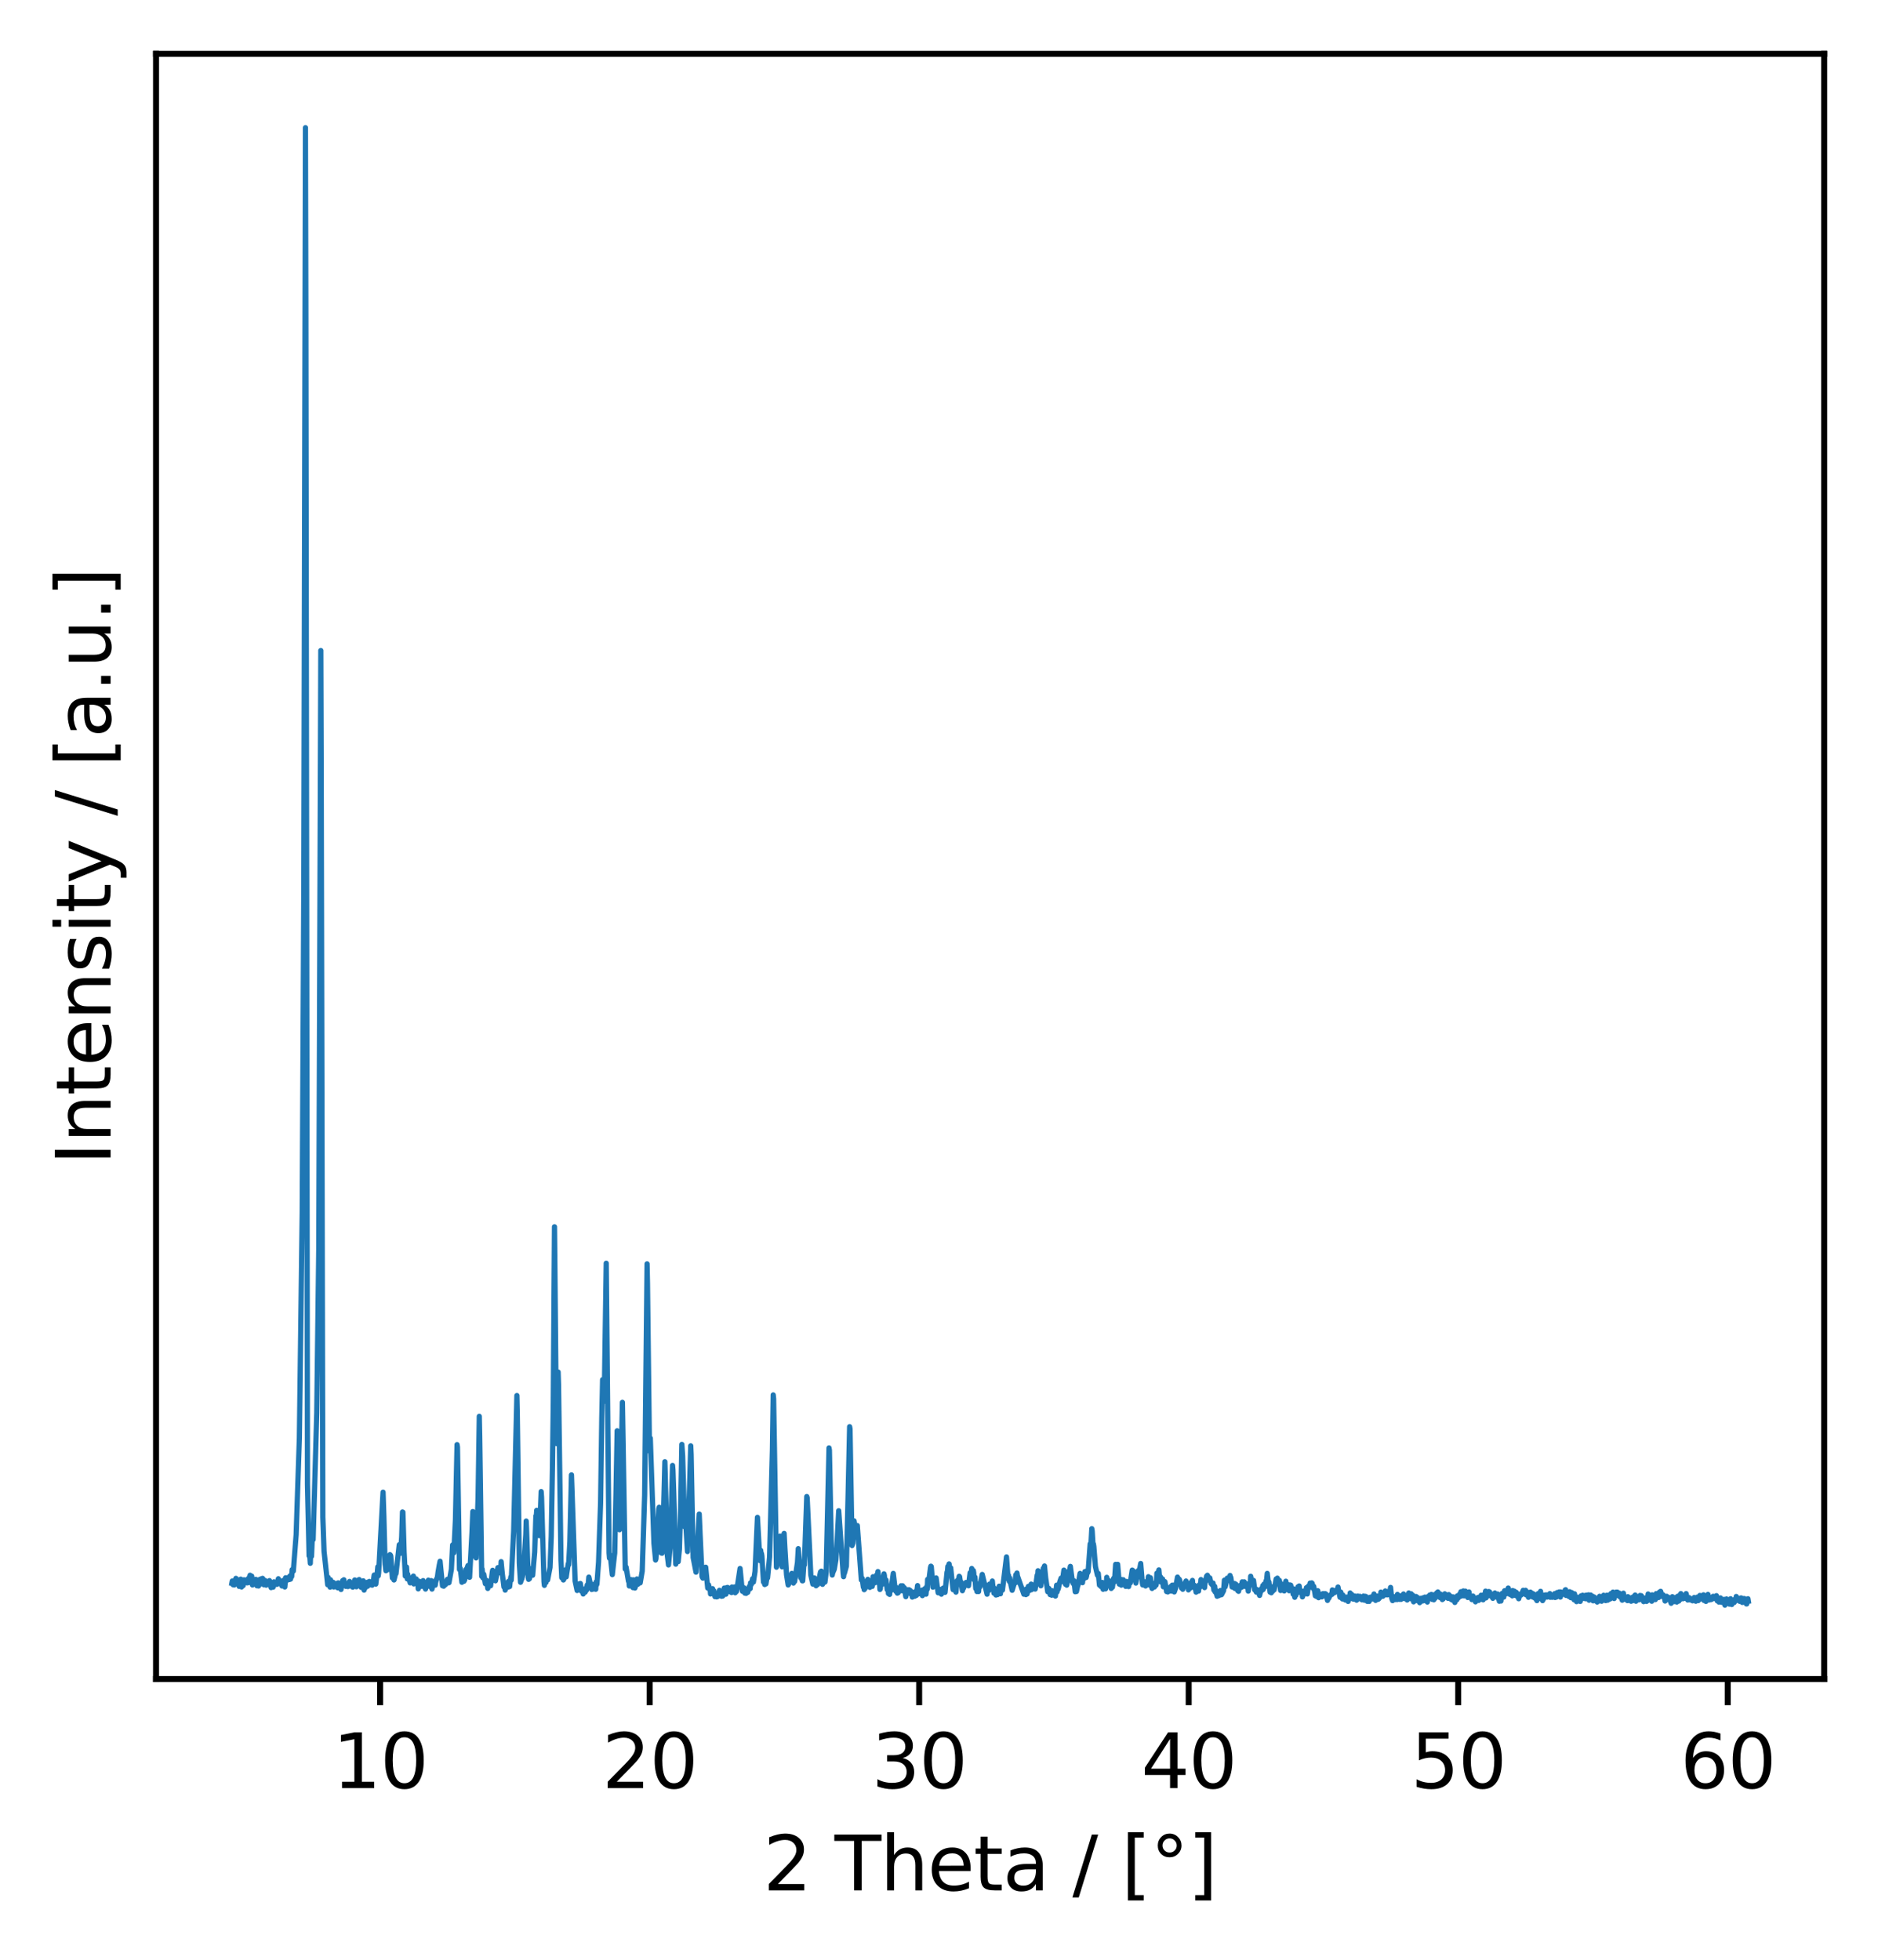 <?xml version="1.0" encoding="utf-8" standalone="no"?>
<!DOCTYPE svg PUBLIC "-//W3C//DTD SVG 1.1//EN"
  "http://www.w3.org/Graphics/SVG/1.1/DTD/svg11.dtd">
<svg xmlns:xlink="http://www.w3.org/1999/xlink" width="251.278pt" height="262.196pt" viewBox="0 0 251.278 262.196" xmlns="http://www.w3.org/2000/svg" version="1.1">
 <defs>
  <style type="text/css">*{stroke-linejoin: round; stroke-linecap: butt}</style>
 </defs>
 <g id="figure_1">
  <g id="patch_1">
   <path d="M 0 262.196 
L 251.278 262.196 
L 251.278 0 
L 0 0 
z
" style="fill: #ffffff"/>
  </g>
  <g id="axes_1">
   <g id="patch_2">
    <path d="M 20.878 224.64 
L 244.078 224.64 
L 244.078 7.2 
L 20.878 7.2 
z
" style="fill: #ffffff"/>
   </g>
   <g id="matplotlib.axis_1">
    <g id="xtick_1">
     <g id="line2d_1">
      <defs>
       <path id="m0a95681042" d="M 0 0 
L 0 3.5 
" style="stroke: #000000; stroke-width: 0.8"/>
      </defs>
      <g>
       <use xlink:href="#m0a95681042" x="50.858" y="224.64" style="stroke: #000000; stroke-width: 0.8"/>
      </g>
     </g>
     <g id="text_1">
      <!-- 10 -->
      <g transform="translate(44.496 239.238)scale(0.1 -0.1)">
       <defs>
        <path id="DejaVuSans-31" d="M 794 531 
L 1825 531 
L 1825 4091 
L 703 3866 
L 703 4441 
L 1819 4666 
L 2450 4666 
L 2450 531 
L 3481 531 
L 3481 0 
L 794 0 
L 794 531 
z
" transform="scale(0.016)"/>
        <path id="DejaVuSans-30" d="M 2034 4250 
Q 1547 4250 1301 3770 
Q 1056 3291 1056 2328 
Q 1056 1369 1301 889 
Q 1547 409 2034 409 
Q 2525 409 2770 889 
Q 3016 1369 3016 2328 
Q 3016 3291 2770 3770 
Q 2525 4250 2034 4250 
z
M 2034 4750 
Q 2819 4750 3233 4129 
Q 3647 3509 3647 2328 
Q 3647 1150 3233 529 
Q 2819 -91 2034 -91 
Q 1250 -91 836 529 
Q 422 1150 422 2328 
Q 422 3509 836 4129 
Q 1250 4750 2034 4750 
z
" transform="scale(0.016)"/>
       </defs>
       <use xlink:href="#DejaVuSans-31"/>
       <use xlink:href="#DejaVuSans-30" x="63.623"/>
      </g>
     </g>
    </g>
    <g id="xtick_2">
     <g id="line2d_2">
      <g>
       <use xlink:href="#m0a95681042" x="86.921" y="224.64" style="stroke: #000000; stroke-width: 0.8"/>
      </g>
     </g>
     <g id="text_2">
      <!-- 20 -->
      <g transform="translate(80.559 239.238)scale(0.1 -0.1)">
       <defs>
        <path id="DejaVuSans-32" d="M 1228 531 
L 3431 531 
L 3431 0 
L 469 0 
L 469 531 
Q 828 903 1448 1529 
Q 2069 2156 2228 2338 
Q 2531 2678 2651 2914 
Q 2772 3150 2772 3378 
Q 2772 3750 2511 3984 
Q 2250 4219 1831 4219 
Q 1534 4219 1204 4116 
Q 875 4013 500 3803 
L 500 4441 
Q 881 4594 1212 4672 
Q 1544 4750 1819 4750 
Q 2544 4750 2975 4387 
Q 3406 4025 3406 3419 
Q 3406 3131 3298 2873 
Q 3191 2616 2906 2266 
Q 2828 2175 2409 1742 
Q 1991 1309 1228 531 
z
" transform="scale(0.016)"/>
       </defs>
       <use xlink:href="#DejaVuSans-32"/>
       <use xlink:href="#DejaVuSans-30" x="63.623"/>
      </g>
     </g>
    </g>
    <g id="xtick_3">
     <g id="line2d_3">
      <g>
       <use xlink:href="#m0a95681042" x="122.985" y="224.64" style="stroke: #000000; stroke-width: 0.8"/>
      </g>
     </g>
     <g id="text_3">
      <!-- 30 -->
      <g transform="translate(116.622 239.238)scale(0.1 -0.1)">
       <defs>
        <path id="DejaVuSans-33" d="M 2597 2516 
Q 3050 2419 3304 2112 
Q 3559 1806 3559 1356 
Q 3559 666 3084 287 
Q 2609 -91 1734 -91 
Q 1441 -91 1130 -33 
Q 819 25 488 141 
L 488 750 
Q 750 597 1062 519 
Q 1375 441 1716 441 
Q 2309 441 2620 675 
Q 2931 909 2931 1356 
Q 2931 1769 2642 2001 
Q 2353 2234 1838 2234 
L 1294 2234 
L 1294 2753 
L 1863 2753 
Q 2328 2753 2575 2939 
Q 2822 3125 2822 3475 
Q 2822 3834 2567 4026 
Q 2313 4219 1838 4219 
Q 1578 4219 1281 4162 
Q 984 4106 628 3988 
L 628 4550 
Q 988 4650 1302 4700 
Q 1616 4750 1894 4750 
Q 2613 4750 3031 4423 
Q 3450 4097 3450 3541 
Q 3450 3153 3228 2886 
Q 3006 2619 2597 2516 
z
" transform="scale(0.016)"/>
       </defs>
       <use xlink:href="#DejaVuSans-33"/>
       <use xlink:href="#DejaVuSans-30" x="63.623"/>
      </g>
     </g>
    </g>
    <g id="xtick_4">
     <g id="line2d_4">
      <g>
       <use xlink:href="#m0a95681042" x="159.048" y="224.64" style="stroke: #000000; stroke-width: 0.8"/>
      </g>
     </g>
     <g id="text_4">
      <!-- 40 -->
      <g transform="translate(152.685 239.238)scale(0.1 -0.1)">
       <defs>
        <path id="DejaVuSans-34" d="M 2419 4116 
L 825 1625 
L 2419 1625 
L 2419 4116 
z
M 2253 4666 
L 3047 4666 
L 3047 1625 
L 3713 1625 
L 3713 1100 
L 3047 1100 
L 3047 0 
L 2419 0 
L 2419 1100 
L 313 1100 
L 313 1709 
L 2253 4666 
z
" transform="scale(0.016)"/>
       </defs>
       <use xlink:href="#DejaVuSans-34"/>
       <use xlink:href="#DejaVuSans-30" x="63.623"/>
      </g>
     </g>
    </g>
    <g id="xtick_5">
     <g id="line2d_5">
      <g>
       <use xlink:href="#m0a95681042" x="195.111" y="224.64" style="stroke: #000000; stroke-width: 0.8"/>
      </g>
     </g>
     <g id="text_5">
      <!-- 50 -->
      <g transform="translate(188.748 239.238)scale(0.1 -0.1)">
       <defs>
        <path id="DejaVuSans-35" d="M 691 4666 
L 3169 4666 
L 3169 4134 
L 1269 4134 
L 1269 2991 
Q 1406 3038 1543 3061 
Q 1681 3084 1819 3084 
Q 2600 3084 3056 2656 
Q 3513 2228 3513 1497 
Q 3513 744 3044 326 
Q 2575 -91 1722 -91 
Q 1428 -91 1123 -41 
Q 819 9 494 109 
L 494 744 
Q 775 591 1075 516 
Q 1375 441 1709 441 
Q 2250 441 2565 725 
Q 2881 1009 2881 1497 
Q 2881 1984 2565 2268 
Q 2250 2553 1709 2553 
Q 1456 2553 1204 2497 
Q 953 2441 691 2322 
L 691 4666 
z
" transform="scale(0.016)"/>
       </defs>
       <use xlink:href="#DejaVuSans-35"/>
       <use xlink:href="#DejaVuSans-30" x="63.623"/>
      </g>
     </g>
    </g>
    <g id="xtick_6">
     <g id="line2d_6">
      <g>
       <use xlink:href="#m0a95681042" x="231.174" y="224.64" style="stroke: #000000; stroke-width: 0.8"/>
      </g>
     </g>
     <g id="text_6">
      <!-- 60 -->
      <g transform="translate(224.811 239.238)scale(0.1 -0.1)">
       <defs>
        <path id="DejaVuSans-36" d="M 2113 2584 
Q 1688 2584 1439 2293 
Q 1191 2003 1191 1497 
Q 1191 994 1439 701 
Q 1688 409 2113 409 
Q 2538 409 2786 701 
Q 3034 994 3034 1497 
Q 3034 2003 2786 2293 
Q 2538 2584 2113 2584 
z
M 3366 4563 
L 3366 3988 
Q 3128 4100 2886 4159 
Q 2644 4219 2406 4219 
Q 1781 4219 1451 3797 
Q 1122 3375 1075 2522 
Q 1259 2794 1537 2939 
Q 1816 3084 2150 3084 
Q 2853 3084 3261 2657 
Q 3669 2231 3669 1497 
Q 3669 778 3244 343 
Q 2819 -91 2113 -91 
Q 1303 -91 875 529 
Q 447 1150 447 2328 
Q 447 3434 972 4092 
Q 1497 4750 2381 4750 
Q 2619 4750 2861 4703 
Q 3103 4656 3366 4563 
z
" transform="scale(0.016)"/>
       </defs>
       <use xlink:href="#DejaVuSans-36"/>
       <use xlink:href="#DejaVuSans-30" x="63.623"/>
      </g>
     </g>
    </g>
    <g id="text_7">
     <!-- 2 Theta / [°] -->
     <g transform="translate(102.12 252.917)scale(0.1 -0.1)">
      <defs>
       <path id="DejaVuSans-20" transform="scale(0.016)"/>
       <path id="DejaVuSans-54" d="M -19 4666 
L 3928 4666 
L 3928 4134 
L 2272 4134 
L 2272 0 
L 1638 0 
L 1638 4134 
L -19 4134 
L -19 4666 
z
" transform="scale(0.016)"/>
       <path id="DejaVuSans-68" d="M 3513 2113 
L 3513 0 
L 2938 0 
L 2938 2094 
Q 2938 2591 2744 2837 
Q 2550 3084 2163 3084 
Q 1697 3084 1428 2787 
Q 1159 2491 1159 1978 
L 1159 0 
L 581 0 
L 581 4863 
L 1159 4863 
L 1159 2956 
Q 1366 3272 1645 3428 
Q 1925 3584 2291 3584 
Q 2894 3584 3203 3211 
Q 3513 2838 3513 2113 
z
" transform="scale(0.016)"/>
       <path id="DejaVuSans-65" d="M 3597 1894 
L 3597 1613 
L 953 1613 
Q 991 1019 1311 708 
Q 1631 397 2203 397 
Q 2534 397 2845 478 
Q 3156 559 3463 722 
L 3463 178 
Q 3153 47 2828 -22 
Q 2503 -91 2169 -91 
Q 1331 -91 842 396 
Q 353 884 353 1716 
Q 353 2575 817 3079 
Q 1281 3584 2069 3584 
Q 2775 3584 3186 3129 
Q 3597 2675 3597 1894 
z
M 3022 2063 
Q 3016 2534 2758 2815 
Q 2500 3097 2075 3097 
Q 1594 3097 1305 2825 
Q 1016 2553 972 2059 
L 3022 2063 
z
" transform="scale(0.016)"/>
       <path id="DejaVuSans-74" d="M 1172 4494 
L 1172 3500 
L 2356 3500 
L 2356 3053 
L 1172 3053 
L 1172 1153 
Q 1172 725 1289 603 
Q 1406 481 1766 481 
L 2356 481 
L 2356 0 
L 1766 0 
Q 1100 0 847 248 
Q 594 497 594 1153 
L 594 3053 
L 172 3053 
L 172 3500 
L 594 3500 
L 594 4494 
L 1172 4494 
z
" transform="scale(0.016)"/>
       <path id="DejaVuSans-61" d="M 2194 1759 
Q 1497 1759 1228 1600 
Q 959 1441 959 1056 
Q 959 750 1161 570 
Q 1363 391 1709 391 
Q 2188 391 2477 730 
Q 2766 1069 2766 1631 
L 2766 1759 
L 2194 1759 
z
M 3341 1997 
L 3341 0 
L 2766 0 
L 2766 531 
Q 2569 213 2275 61 
Q 1981 -91 1556 -91 
Q 1019 -91 701 211 
Q 384 513 384 1019 
Q 384 1609 779 1909 
Q 1175 2209 1959 2209 
L 2766 2209 
L 2766 2266 
Q 2766 2663 2505 2880 
Q 2244 3097 1772 3097 
Q 1472 3097 1187 3025 
Q 903 2953 641 2809 
L 641 3341 
Q 956 3463 1253 3523 
Q 1550 3584 1831 3584 
Q 2591 3584 2966 3190 
Q 3341 2797 3341 1997 
z
" transform="scale(0.016)"/>
       <path id="DejaVuSans-2f" d="M 1625 4666 
L 2156 4666 
L 531 -594 
L 0 -594 
L 1625 4666 
z
" transform="scale(0.016)"/>
       <path id="DejaVuSans-5b" d="M 550 4863 
L 1875 4863 
L 1875 4416 
L 1125 4416 
L 1125 -397 
L 1875 -397 
L 1875 -844 
L 550 -844 
L 550 4863 
z
" transform="scale(0.016)"/>
       <path id="DejaVuSans-b0" d="M 1600 4347 
Q 1350 4347 1178 4173 
Q 1006 4000 1006 3750 
Q 1006 3503 1178 3333 
Q 1350 3163 1600 3163 
Q 1850 3163 2022 3333 
Q 2194 3503 2194 3750 
Q 2194 3997 2020 4172 
Q 1847 4347 1600 4347 
z
M 1600 4750 
Q 1800 4750 1984 4673 
Q 2169 4597 2303 4453 
Q 2447 4313 2519 4134 
Q 2591 3956 2591 3750 
Q 2591 3338 2302 3052 
Q 2013 2766 1594 2766 
Q 1172 2766 890 3047 
Q 609 3328 609 3750 
Q 609 4169 896 4459 
Q 1184 4750 1600 4750 
z
" transform="scale(0.016)"/>
       <path id="DejaVuSans-5d" d="M 1947 4863 
L 1947 -844 
L 622 -844 
L 622 -397 
L 1369 -397 
L 1369 4416 
L 622 4416 
L 622 4863 
L 1947 4863 
z
" transform="scale(0.016)"/>
      </defs>
      <use xlink:href="#DejaVuSans-32"/>
      <use xlink:href="#DejaVuSans-20" x="63.623"/>
      <use xlink:href="#DejaVuSans-54" x="95.41"/>
      <use xlink:href="#DejaVuSans-68" x="156.494"/>
      <use xlink:href="#DejaVuSans-65" x="219.873"/>
      <use xlink:href="#DejaVuSans-74" x="281.396"/>
      <use xlink:href="#DejaVuSans-61" x="320.605"/>
      <use xlink:href="#DejaVuSans-20" x="381.885"/>
      <use xlink:href="#DejaVuSans-2f" x="413.672"/>
      <use xlink:href="#DejaVuSans-20" x="447.363"/>
      <use xlink:href="#DejaVuSans-5b" x="479.15"/>
      <use xlink:href="#DejaVuSans-b0" x="518.164"/>
      <use xlink:href="#DejaVuSans-5d" x="568.164"/>
     </g>
    </g>
   </g>
   <g id="matplotlib.axis_2">
    <g id="text_8">
     <!-- Intensity / [a.u.] -->
     <g transform="translate(14.798 155.857)rotate(-90)scale(0.1 -0.1)">
      <defs>
       <path id="DejaVuSans-49" d="M 628 4666 
L 1259 4666 
L 1259 0 
L 628 0 
L 628 4666 
z
" transform="scale(0.016)"/>
       <path id="DejaVuSans-6e" d="M 3513 2113 
L 3513 0 
L 2938 0 
L 2938 2094 
Q 2938 2591 2744 2837 
Q 2550 3084 2163 3084 
Q 1697 3084 1428 2787 
Q 1159 2491 1159 1978 
L 1159 0 
L 581 0 
L 581 3500 
L 1159 3500 
L 1159 2956 
Q 1366 3272 1645 3428 
Q 1925 3584 2291 3584 
Q 2894 3584 3203 3211 
Q 3513 2838 3513 2113 
z
" transform="scale(0.016)"/>
       <path id="DejaVuSans-73" d="M 2834 3397 
L 2834 2853 
Q 2591 2978 2328 3040 
Q 2066 3103 1784 3103 
Q 1356 3103 1142 2972 
Q 928 2841 928 2578 
Q 928 2378 1081 2264 
Q 1234 2150 1697 2047 
L 1894 2003 
Q 2506 1872 2764 1633 
Q 3022 1394 3022 966 
Q 3022 478 2636 193 
Q 2250 -91 1575 -91 
Q 1294 -91 989 -36 
Q 684 19 347 128 
L 347 722 
Q 666 556 975 473 
Q 1284 391 1588 391 
Q 1994 391 2212 530 
Q 2431 669 2431 922 
Q 2431 1156 2273 1281 
Q 2116 1406 1581 1522 
L 1381 1569 
Q 847 1681 609 1914 
Q 372 2147 372 2553 
Q 372 3047 722 3315 
Q 1072 3584 1716 3584 
Q 2034 3584 2315 3537 
Q 2597 3491 2834 3397 
z
" transform="scale(0.016)"/>
       <path id="DejaVuSans-69" d="M 603 3500 
L 1178 3500 
L 1178 0 
L 603 0 
L 603 3500 
z
M 603 4863 
L 1178 4863 
L 1178 4134 
L 603 4134 
L 603 4863 
z
" transform="scale(0.016)"/>
       <path id="DejaVuSans-79" d="M 2059 -325 
Q 1816 -950 1584 -1140 
Q 1353 -1331 966 -1331 
L 506 -1331 
L 506 -850 
L 844 -850 
Q 1081 -850 1212 -737 
Q 1344 -625 1503 -206 
L 1606 56 
L 191 3500 
L 800 3500 
L 1894 763 
L 2988 3500 
L 3597 3500 
L 2059 -325 
z
" transform="scale(0.016)"/>
       <path id="DejaVuSans-2e" d="M 684 794 
L 1344 794 
L 1344 0 
L 684 0 
L 684 794 
z
" transform="scale(0.016)"/>
       <path id="DejaVuSans-75" d="M 544 1381 
L 544 3500 
L 1119 3500 
L 1119 1403 
Q 1119 906 1312 657 
Q 1506 409 1894 409 
Q 2359 409 2629 706 
Q 2900 1003 2900 1516 
L 2900 3500 
L 3475 3500 
L 3475 0 
L 2900 0 
L 2900 538 
Q 2691 219 2414 64 
Q 2138 -91 1772 -91 
Q 1169 -91 856 284 
Q 544 659 544 1381 
z
M 1991 3584 
L 1991 3584 
z
" transform="scale(0.016)"/>
      </defs>
      <use xlink:href="#DejaVuSans-49"/>
      <use xlink:href="#DejaVuSans-6e" x="29.492"/>
      <use xlink:href="#DejaVuSans-74" x="92.871"/>
      <use xlink:href="#DejaVuSans-65" x="132.08"/>
      <use xlink:href="#DejaVuSans-6e" x="193.604"/>
      <use xlink:href="#DejaVuSans-73" x="256.982"/>
      <use xlink:href="#DejaVuSans-69" x="309.082"/>
      <use xlink:href="#DejaVuSans-74" x="336.865"/>
      <use xlink:href="#DejaVuSans-79" x="376.074"/>
      <use xlink:href="#DejaVuSans-20" x="435.254"/>
      <use xlink:href="#DejaVuSans-2f" x="467.041"/>
      <use xlink:href="#DejaVuSans-20" x="500.732"/>
      <use xlink:href="#DejaVuSans-5b" x="532.52"/>
      <use xlink:href="#DejaVuSans-61" x="571.533"/>
      <use xlink:href="#DejaVuSans-2e" x="632.812"/>
      <use xlink:href="#DejaVuSans-75" x="664.6"/>
      <use xlink:href="#DejaVuSans-2e" x="727.979"/>
      <use xlink:href="#DejaVuSans-5d" x="759.766"/>
     </g>
    </g>
   </g>
   <g id="line2d_7">
    <path d="M 31.024 211.834 
L 31.078 211.53 
L 31.186 212.027 
L 31.24 211.53 
L 31.294 211.613 
L 31.348 212.054 
L 31.402 211.613 
L 31.565 211.172 
L 31.619 211.613 
L 31.673 211.282 
L 31.727 211.337 
L 31.997 212.247 
L 32.214 211.282 
L 32.322 212.33 
L 32.376 211.751 
L 32.43 211.668 
L 32.538 212.137 
L 32.646 211.365 
L 32.701 211.503 
L 32.755 211.778 
L 32.809 211.751 
L 32.971 211.448 
L 33.025 211.392 
L 33.079 211.778 
L 33.133 211.723 
L 33.187 211.227 
L 33.241 211.751 
L 33.458 210.758 
L 33.566 211.172 
L 33.674 210.869 
L 33.782 212.054 
L 33.945 211.365 
L 34.053 211.889 
L 34.215 211.31 
L 34.269 211.337 
L 34.377 212.164 
L 34.432 211.53 
L 34.486 211.558 
L 34.594 212.192 
L 34.648 212.109 
L 34.702 211.916 
L 34.756 211.31 
L 34.81 211.42 
L 34.864 211.585 
L 34.918 211.475 
L 34.972 211.227 
L 35.027 211.889 
L 35.081 211.613 
L 35.135 211.172 
L 35.189 211.365 
L 35.297 212.027 
L 35.459 211.448 
L 35.622 212.082 
L 35.784 211.778 
L 35.892 211.944 
L 36.054 211.475 
L 36.271 212.413 
L 36.379 211.751 
L 36.541 212.357 
L 36.649 211.641 
L 36.704 212.082 
L 36.758 211.723 
L 36.866 211.944 
L 37.028 211.641 
L 37.082 211.971 
L 37.136 211.641 
L 37.244 211.227 
L 37.461 211.861 
L 37.569 211.585 
L 37.731 212.192 
L 37.894 211.448 
L 38.056 211.944 
L 38.11 212.33 
L 38.218 211.089 
L 38.272 211.144 
L 38.38 211.448 
L 38.435 211.392 
L 38.543 211.062 
L 38.597 211.255 
L 38.705 211.337 
L 38.813 210.841 
L 38.867 211.282 
L 38.921 211.062 
L 39.03 210.924 
L 39.084 210.014 
L 39.192 210.041 
L 39.246 210.207 
L 39.625 205.326 
L 40.057 192.394 
L 40.436 162.202 
L 40.652 118.085 
L 40.869 17.084 
L 40.923 40.99 
L 41.139 198.598 
L 41.356 208.166 
L 41.41 207.698 
L 41.518 209.159 
L 41.572 207.67 
L 41.626 207.863 
L 41.68 208.221 
L 41.788 205.657 
L 41.843 205.878 
L 41.897 205.988 
L 42.383 189.031 
L 42.654 166.917 
L 42.924 87.037 
L 42.979 104.215 
L 43.195 202.983 
L 43.357 207.56 
L 43.844 212.027 
L 43.898 211.034 
L 43.952 211.42 
L 44.169 212.357 
L 44.223 211.365 
L 44.277 211.585 
L 44.331 211.558 
L 44.439 212.027 
L 44.493 211.889 
L 44.547 212.137 
L 44.601 211.723 
L 44.655 212.33 
L 44.71 211.834 
L 44.926 212.302 
L 45.034 211.861 
L 45.088 211.971 
L 45.196 212.44 
L 45.25 211.778 
L 45.305 211.971 
L 45.359 212.357 
L 45.413 212.109 
L 45.467 212.054 
L 45.521 212.164 
L 45.575 211.971 
L 45.629 212.661 
L 45.683 212.275 
L 45.846 211.475 
L 45.9 211.641 
L 45.954 211.806 
L 46.008 211.365 
L 46.062 212.082 
L 46.116 212.054 
L 46.17 211.806 
L 46.278 212.247 
L 46.332 211.971 
L 46.386 212.054 
L 46.549 212.275 
L 46.603 211.806 
L 46.657 212.22 
L 46.765 211.585 
L 46.819 211.751 
L 46.873 212.192 
L 46.927 212.164 
L 47.036 211.971 
L 47.198 212.357 
L 47.468 211.392 
L 47.685 212.302 
L 47.901 211.42 
L 48.009 211.944 
L 48.063 211.337 
L 48.117 211.944 
L 48.28 212.302 
L 48.334 212.385 
L 48.388 211.778 
L 48.442 212.082 
L 48.496 212.413 
L 48.55 212.357 
L 48.604 211.503 
L 48.658 211.916 
L 48.713 212.744 
L 48.767 212.385 
L 48.821 212.137 
L 48.875 212.44 
L 49.037 211.944 
L 49.145 211.696 
L 49.199 212.22 
L 49.253 211.916 
L 49.308 211.916 
L 49.416 211.585 
L 49.47 212.027 
L 49.524 211.806 
L 49.632 212.027 
L 49.74 211.641 
L 49.794 212.082 
L 49.849 211.834 
L 49.903 211.944 
L 50.065 210.731 
L 50.227 211.834 
L 50.281 211.944 
L 50.498 210.207 
L 50.552 209.628 
L 50.606 210.841 
L 50.66 210.455 
L 51.201 200.529 
L 51.255 199.646 
L 51.363 202.927 
L 51.525 209.269 
L 51.634 210.152 
L 51.688 210.124 
L 51.85 209.766 
L 51.958 209.986 
L 52.012 209.738 
L 52.175 208.001 
L 52.229 208.056 
L 52.283 208.166 
L 52.499 211.117 
L 52.607 210.786 
L 52.716 211.392 
L 52.932 210.51 
L 52.986 210.538 
L 53.419 206.677 
L 53.473 206.87 
L 53.527 207.835 
L 53.581 207.78 
L 53.743 205.657 
L 53.852 202.293 
L 53.906 202.321 
L 54.068 207.615 
L 54.23 210.869 
L 54.392 209.655 
L 54.501 211.255 
L 54.555 210.62 
L 54.609 211.255 
L 54.663 210.951 
L 54.717 211.089 
L 54.879 211.778 
L 54.933 211.696 
L 54.988 211.723 
L 55.096 211.613 
L 55.258 211.806 
L 55.312 210.869 
L 55.366 211.916 
L 55.42 211.337 
L 55.528 211.227 
L 55.637 211.558 
L 55.691 211.255 
L 55.853 211.861 
L 55.907 211.889 
L 55.961 212.578 
L 56.015 212.164 
L 56.069 211.558 
L 56.124 212.109 
L 56.178 211.999 
L 56.232 212.054 
L 56.34 212.247 
L 56.61 211.475 
L 56.719 212.302 
L 56.773 212.027 
L 56.827 211.751 
L 56.935 212.606 
L 57.314 211.42 
L 57.368 212.109 
L 57.422 211.916 
L 57.584 212.302 
L 57.692 211.475 
L 57.8 212.606 
L 57.963 211.641 
L 58.071 211.944 
L 58.179 211.53 
L 58.233 212.082 
L 58.287 211.723 
L 58.45 211.172 
L 58.504 211.172 
L 58.612 210.345 
L 58.774 209.407 
L 58.882 208.883 
L 59.207 212.164 
L 59.261 211.889 
L 59.315 211.999 
L 59.369 212.22 
L 59.531 211.668 
L 59.586 212.027 
L 59.64 211.916 
L 59.856 211.31 
L 60.018 211.778 
L 60.072 211.751 
L 60.397 209.959 
L 60.559 206.705 
L 60.722 207.753 
L 60.938 203.313 
L 61.154 193.277 
L 61.208 193.608 
L 61.479 209.986 
L 61.533 209.766 
L 61.587 209.848 
L 61.803 211.696 
L 61.912 210.676 
L 61.966 211.062 
L 62.074 211.558 
L 62.182 211.365 
L 62.344 209.986 
L 62.398 210.096 
L 62.615 209.462 
L 62.831 211.034 
L 63.156 204.968 
L 63.264 202.238 
L 63.318 202.459 
L 63.589 208.249 
L 63.643 208.221 
L 63.697 208.442 
L 63.967 200.418 
L 64.13 189.499 
L 64.184 192.064 
L 64.454 210.896 
L 64.508 209.931 
L 64.616 211.117 
L 64.67 210.593 
L 64.725 210.62 
L 64.941 211.889 
L 64.995 211.392 
L 65.049 211.806 
L 65.103 211.448 
L 65.266 212.523 
L 65.32 211.723 
L 65.374 212.109 
L 65.482 211.696 
L 65.536 211.834 
L 65.644 212.164 
L 65.861 210.4 
L 65.915 210.096 
L 66.077 211.392 
L 66.131 210.703 
L 66.185 210.869 
L 66.239 210.924 
L 66.293 211.503 
L 66.347 211.255 
L 66.564 210.124 
L 66.618 209.738 
L 66.672 209.821 
L 66.78 210.427 
L 66.834 209.931 
L 66.888 210.069 
L 66.942 210.289 
L 66.997 210.096 
L 67.051 208.938 
L 67.105 209.517 
L 67.213 210.593 
L 67.429 212.33 
L 67.483 212.247 
L 67.537 212.33 
L 67.592 212.744 
L 67.646 212.413 
L 67.7 212.468 
L 67.916 211.999 
L 67.97 212.357 
L 68.024 211.585 
L 68.078 212.275 
L 68.133 211.889 
L 68.187 212.275 
L 68.295 211.337 
L 68.349 210.979 
L 68.403 211.42 
L 68.728 204.913 
L 69.16 186.714 
L 69.214 189.251 
L 69.485 209.131 
L 69.647 211.696 
L 69.701 211.558 
L 69.755 210.593 
L 69.809 211.282 
L 69.972 210.593 
L 70.026 210.427 
L 70.35 205.326 
L 70.404 203.506 
L 70.459 204.775 
L 70.675 211.062 
L 70.729 211.31 
L 70.783 211.117 
L 70.837 211.227 
L 71.108 209.986 
L 71.162 209.848 
L 71.27 210.758 
L 71.54 207.67 
L 71.703 202.817 
L 71.757 202.927 
L 71.811 202.073 
L 71.865 203.258 
L 71.919 202.872 
L 71.973 202.79 
L 72.136 205.464 
L 72.19 205.299 
L 72.406 199.563 
L 72.46 200.308 
L 72.785 211.613 
L 72.839 212.109 
L 73.001 211.062 
L 73.055 211.723 
L 73.109 211.172 
L 73.217 211.42 
L 73.272 211.392 
L 73.596 209.71 
L 73.758 205.574 
L 73.921 196.144 
L 74.029 187.679 
L 74.191 164.132 
L 74.245 169.564 
L 74.462 193.139 
L 74.516 192.753 
L 74.678 183.571 
L 74.732 185.281 
L 75.057 208.745 
L 75.165 211.089 
L 75.219 210.51 
L 75.273 210.124 
L 75.381 211.392 
L 75.435 211.31 
L 75.652 210.041 
L 75.76 210.979 
L 76.03 209.214 
L 76.084 209.352 
L 76.247 206.291 
L 76.463 197.33 
L 76.95 211.53 
L 77.22 212.799 
L 77.275 212.082 
L 77.329 212.137 
L 77.437 212.357 
L 77.545 211.889 
L 77.599 212.22 
L 77.653 211.861 
L 77.815 212.909 
L 77.87 212.799 
L 77.924 212.909 
L 77.978 212.964 
L 78.032 213.267 
L 78.086 212.799 
L 78.14 212.881 
L 78.302 213.019 
L 78.411 212.468 
L 78.465 212.771 
L 78.573 212.054 
L 78.627 212.302 
L 78.681 212.247 
L 78.789 211.006 
L 78.843 211.255 
L 79.168 212.661 
L 79.222 212.164 
L 79.276 212.413 
L 79.33 212.44 
L 79.384 212.606 
L 79.492 211.971 
L 79.546 212.468 
L 79.601 212.385 
L 79.655 212.357 
L 79.709 212.633 
L 79.763 211.641 
L 79.817 212.054 
L 79.871 211.944 
L 80.087 208.994 
L 80.358 201.108 
L 80.52 189.665 
L 80.628 184.591 
L 80.845 187.486 
L 81.115 169.012 
L 81.494 207.78 
L 81.548 208.47 
L 81.602 208.304 
L 81.656 208.056 
L 81.818 209.628 
L 81.927 210.676 
L 82.197 208.221 
L 82.251 207.78 
L 82.414 200.032 
L 82.576 191.429 
L 82.63 191.678 
L 82.9 204.665 
L 82.954 203.534 
L 83.279 187.624 
L 83.658 209.931 
L 83.712 209.876 
L 83.766 209.655 
L 84.09 211.558 
L 84.145 211.503 
L 84.199 212.192 
L 84.307 212.164 
L 84.415 211.337 
L 84.523 211.475 
L 84.685 212.413 
L 84.74 211.365 
L 84.794 211.53 
L 84.956 212.468 
L 85.01 212.302 
L 85.226 211.255 
L 85.335 211.971 
L 85.389 211.916 
L 85.551 211.503 
L 85.605 211.53 
L 85.659 211.778 
L 85.93 210.207 
L 86.254 200.06 
L 86.579 169.095 
L 86.633 171.659 
L 86.903 194.159 
L 86.957 193.497 
L 87.012 192.422 
L 87.498 206.484 
L 87.715 208.718 
L 87.769 208.552 
L 87.931 205.712 
L 88.148 201.88 
L 88.202 201.659 
L 88.472 207.78 
L 88.526 207.67 
L 88.58 207.808 
L 88.688 206.016 
L 88.959 195.565 
L 89.013 197.44 
L 89.284 208.056 
L 89.446 209.38 
L 89.662 207.091 
L 89.77 203.727 
L 89.987 196.062 
L 90.041 196.696 
L 90.149 199.839 
L 90.42 209.269 
L 90.582 208.139 
L 90.744 208.938 
L 90.906 207.284 
L 91.069 201.797 
L 91.231 193.249 
L 91.339 194.793 
L 91.61 204.279 
L 91.664 203.176 
L 91.718 203.313 
L 91.988 207.587 
L 92.205 200.749 
L 92.421 193.442 
L 92.475 194.628 
L 92.746 208.387 
L 93.124 210.345 
L 93.557 202.569 
L 93.665 205.078 
L 93.936 210.951 
L 94.044 211.144 
L 94.26 209.738 
L 94.314 210.069 
L 94.368 209.959 
L 94.423 209.683 
L 94.693 212.468 
L 94.747 212.468 
L 94.801 212.027 
L 94.963 212.688 
L 95.018 212.633 
L 95.072 213.267 
L 95.126 213.102 
L 95.18 213.185 
L 95.342 212.551 
L 95.396 213.24 
L 95.45 212.854 
L 95.504 212.826 
L 95.667 213.626 
L 95.721 213.516 
L 95.829 213.433 
L 95.883 213.653 
L 95.937 213.488 
L 95.991 213.626 
L 96.099 213.13 
L 96.154 213.295 
L 96.262 212.771 
L 96.316 213.35 
L 96.37 213.185 
L 96.478 213.185 
L 96.532 213.571 
L 96.586 212.937 
L 96.64 213.267 
L 96.695 213.543 
L 96.911 212.468 
L 97.073 213.295 
L 97.127 213.295 
L 97.235 212.413 
L 97.29 212.551 
L 97.344 212.385 
L 97.722 212.992 
L 97.776 212.716 
L 97.83 212.854 
L 97.885 213.074 
L 97.939 212.33 
L 97.993 212.688 
L 98.101 212.606 
L 98.155 212.661 
L 98.209 212.771 
L 98.263 212.33 
L 98.317 212.578 
L 98.371 213.102 
L 98.426 212.826 
L 98.48 212.551 
L 98.534 212.937 
L 98.588 212.688 
L 99.021 209.848 
L 99.237 212.054 
L 99.345 212.909 
L 99.507 212.854 
L 99.562 212.44 
L 99.67 213.157 
L 99.724 212.992 
L 99.778 212.937 
L 99.832 213.185 
L 99.886 212.633 
L 99.94 212.661 
L 100.048 213.047 
L 100.265 212.247 
L 100.319 212.302 
L 100.373 212.551 
L 100.427 211.778 
L 100.481 212.027 
L 100.535 211.971 
L 100.698 211.227 
L 100.806 211.668 
L 101.022 210.262 
L 101.347 203.01 
L 101.671 208.801 
L 101.725 208.608 
L 101.779 207.422 
L 101.833 207.808 
L 101.888 207.863 
L 101.942 208.194 
L 102.158 211.668 
L 102.212 211.53 
L 102.32 211.999 
L 102.374 211.558 
L 102.429 211.668 
L 102.483 211.916 
L 102.645 210.951 
L 102.699 211.117 
L 102.915 208.883 
L 102.969 208.332 
L 103.348 194.021 
L 103.456 186.632 
L 103.51 187.128 
L 103.889 209.683 
L 103.997 209.076 
L 104.376 205.519 
L 104.592 209.159 
L 104.646 209.628 
L 104.863 205.409 
L 104.917 205.161 
L 105.025 207.201 
L 105.241 210.703 
L 105.458 212.054 
L 105.512 211.971 
L 105.62 211.034 
L 105.674 211.392 
L 105.728 211.503 
L 105.782 210.758 
L 105.837 210.979 
L 105.891 211.227 
L 105.945 210.51 
L 105.999 210.951 
L 106.107 211.089 
L 106.161 211.806 
L 106.215 211.006 
L 106.269 211.337 
L 106.323 211.585 
L 106.702 209.049 
L 106.81 207.201 
L 106.864 207.808 
L 107.135 211.089 
L 107.189 210.924 
L 107.351 211.503 
L 107.405 211.503 
L 107.568 209.104 
L 107.622 209.38 
L 107.946 200.225 
L 108 200.391 
L 108.487 210.731 
L 108.758 211.944 
L 108.866 211.558 
L 108.92 211.861 
L 108.974 211.117 
L 109.028 211.806 
L 109.082 211.337 
L 109.136 211.834 
L 109.19 212.164 
L 109.244 211.944 
L 109.299 211.944 
L 109.353 211.778 
L 109.407 211.999 
L 109.461 211.889 
L 109.785 210.317 
L 109.84 210.565 
L 109.894 210.207 
L 109.948 210.4 
L 110.056 211.971 
L 110.11 211.42 
L 110.164 211.806 
L 110.218 211.668 
L 110.272 211.144 
L 110.326 211.503 
L 110.38 211.668 
L 110.543 210.345 
L 110.921 193.718 
L 110.975 194.021 
L 111.3 210.234 
L 111.354 210.731 
L 111.408 210.455 
L 111.625 209.959 
L 111.841 208.69 
L 112.003 206.236 
L 112.22 202.128 
L 112.815 210.51 
L 112.869 210.951 
L 112.923 210.538 
L 112.977 210.51 
L 113.247 209.545 
L 113.464 200.556 
L 113.68 190.878 
L 113.734 191.181 
L 114.005 206.788 
L 114.113 206.457 
L 114.275 203.479 
L 114.329 203.837 
L 114.438 205.574 
L 114.546 204.83 
L 114.6 204.995 
L 114.708 204.113 
L 115.249 211.392 
L 115.303 211.392 
L 115.357 211.172 
L 115.519 212.357 
L 115.574 212.027 
L 115.628 212.688 
L 115.682 212.302 
L 115.736 212.551 
L 115.952 211.53 
L 116.006 211.558 
L 116.06 211.834 
L 116.114 211.31 
L 116.169 211.778 
L 116.385 212.385 
L 116.439 212.302 
L 116.547 212.109 
L 116.601 212.164 
L 116.71 212.247 
L 116.818 210.951 
L 117.034 211.778 
L 117.196 211.006 
L 117.25 211.062 
L 117.305 210.703 
L 117.359 210.758 
L 117.413 210.786 
L 117.467 210.262 
L 117.521 210.758 
L 117.629 211.889 
L 117.683 211.834 
L 117.737 212.661 
L 117.791 212.551 
L 117.846 211.834 
L 117.954 211.861 
L 118.008 211.999 
L 118.278 210.565 
L 118.332 210.786 
L 118.386 211.806 
L 118.441 211.641 
L 118.549 211.392 
L 118.711 212.688 
L 118.765 212.247 
L 118.819 212.302 
L 118.873 213.212 
L 118.927 212.771 
L 118.982 212.688 
L 119.036 213.323 
L 119.09 212.633 
L 119.144 212.688 
L 119.198 212.826 
L 119.522 210.51 
L 119.793 212.799 
L 119.847 212.523 
L 119.901 212.937 
L 119.955 212.413 
L 120.009 212.826 
L 120.063 213.157 
L 120.117 212.826 
L 120.172 213.102 
L 120.226 212.937 
L 120.28 212.551 
L 120.334 212.771 
L 120.55 212.164 
L 120.658 212.826 
L 120.767 212.164 
L 120.821 212.385 
L 120.875 212.771 
L 120.929 212.661 
L 120.983 212.413 
L 121.199 213.626 
L 121.416 212.688 
L 121.524 213.102 
L 121.578 213.019 
L 121.632 212.688 
L 121.686 212.992 
L 121.74 212.964 
L 121.794 212.799 
L 121.849 212.964 
L 121.903 213.295 
L 121.957 212.964 
L 122.011 213.102 
L 122.065 213.681 
L 122.119 213.378 
L 122.173 213.074 
L 122.227 213.405 
L 122.281 213.13 
L 122.335 213.185 
L 122.389 213.571 
L 122.498 212.937 
L 122.606 213.46 
L 122.768 212.137 
L 122.822 212.799 
L 122.876 212.799 
L 122.93 213.24 
L 122.985 212.964 
L 123.093 213.019 
L 123.147 213.019 
L 123.201 212.826 
L 123.255 213.102 
L 123.309 212.909 
L 123.363 212.744 
L 123.417 213.488 
L 123.471 213.24 
L 123.742 212.551 
L 123.904 213.295 
L 124.012 212.247 
L 124.066 212.633 
L 124.12 211.31 
L 124.175 211.778 
L 124.283 211.448 
L 124.499 209.738 
L 124.553 209.545 
L 124.607 209.6 
L 124.824 212.357 
L 124.878 211.916 
L 125.04 212.192 
L 125.202 211.53 
L 125.256 211.117 
L 125.419 212.385 
L 125.527 213.102 
L 125.581 212.937 
L 125.635 212.606 
L 125.689 212.881 
L 125.96 213.295 
L 126.122 213.019 
L 126.176 212.495 
L 126.23 212.854 
L 126.284 212.881 
L 126.338 212.413 
L 126.392 212.688 
L 126.447 213.047 
L 126.717 210.317 
L 126.771 210.234 
L 126.825 209.573 
L 126.879 209.903 
L 126.933 210.014 
L 126.988 209.242 
L 127.042 209.628 
L 127.15 210.289 
L 127.204 209.766 
L 127.42 211.834 
L 127.528 212.688 
L 127.583 212.164 
L 127.637 212.082 
L 127.691 212.578 
L 127.745 212.44 
L 127.799 212.275 
L 127.907 213.019 
L 128.069 211.475 
L 128.124 211.641 
L 128.178 211.751 
L 128.34 210.896 
L 128.394 210.951 
L 128.556 212.027 
L 128.61 211.696 
L 128.773 212.826 
L 128.827 212.385 
L 128.881 212.551 
L 129.259 211.723 
L 129.314 211.806 
L 129.422 211.916 
L 129.53 211.723 
L 129.584 212.164 
L 129.638 211.723 
L 129.8 210.427 
L 129.855 211.144 
L 129.909 210.924 
L 130.017 209.848 
L 130.071 210.014 
L 130.125 210.896 
L 130.179 210.538 
L 130.233 210.124 
L 130.287 210.427 
L 130.341 211.365 
L 130.395 211.255 
L 130.45 211.006 
L 130.558 212.551 
L 130.612 211.834 
L 130.666 212.413 
L 130.72 212.937 
L 130.774 212.688 
L 130.828 212.688 
L 130.882 212.192 
L 130.936 212.937 
L 130.991 212.302 
L 131.045 211.999 
L 131.099 212.33 
L 131.153 212.054 
L 131.423 210.648 
L 132.072 213.295 
L 132.181 212.468 
L 132.235 212.688 
L 132.289 212.799 
L 132.397 211.944 
L 132.451 212.137 
L 132.505 212.413 
L 132.559 212.164 
L 132.613 211.916 
L 132.667 212.027 
L 132.722 212.082 
L 132.776 211.53 
L 132.83 212.082 
L 132.992 213.157 
L 133.046 212.495 
L 133.1 212.633 
L 133.154 212.633 
L 133.262 213.405 
L 133.371 212.854 
L 133.479 213.35 
L 133.533 213.267 
L 133.695 212.22 
L 133.749 212.33 
L 133.858 213.24 
L 133.912 212.385 
L 133.966 212.716 
L 134.02 212.661 
L 134.074 212.302 
L 134.128 212.744 
L 134.669 208.304 
L 134.885 211.255 
L 134.939 210.758 
L 135.048 211.585 
L 135.102 211.117 
L 135.264 212.054 
L 135.426 212.771 
L 135.751 211.723 
L 135.805 211.806 
L 135.913 210.703 
L 135.967 211.199 
L 136.021 211.696 
L 136.075 210.455 
L 136.13 210.841 
L 136.995 213.295 
L 137.103 212.688 
L 137.266 213.35 
L 137.32 212.606 
L 137.374 213.13 
L 137.428 213.267 
L 137.59 212.247 
L 137.698 212.385 
L 137.752 212.799 
L 137.915 212.082 
L 137.969 211.944 
L 138.023 212.688 
L 138.077 212.44 
L 138.131 212.247 
L 138.185 212.551 
L 138.347 212.054 
L 138.401 212.027 
L 138.51 212.606 
L 138.78 210.731 
L 138.834 211.172 
L 138.888 210.152 
L 138.942 210.813 
L 138.997 210.786 
L 139.051 210.951 
L 139.105 210.62 
L 139.267 212.164 
L 139.483 210.234 
L 139.537 210.4 
L 139.592 209.821 
L 139.646 209.986 
L 139.7 210.62 
L 139.754 209.517 
L 139.916 211.144 
L 140.187 212.964 
L 140.295 212.826 
L 140.349 212.523 
L 140.511 213.35 
L 140.565 213.267 
L 140.619 212.909 
L 140.673 213.019 
L 140.728 213.433 
L 140.782 212.826 
L 140.836 212.992 
L 140.944 212.909 
L 141.052 213.13 
L 141.106 213.047 
L 141.214 213.543 
L 141.377 212.082 
L 141.431 212.992 
L 141.485 212.44 
L 141.539 212.688 
L 141.593 212.578 
L 141.809 211.613 
L 141.972 211.144 
L 142.026 211.365 
L 142.08 211.613 
L 142.134 211.475 
L 142.188 211.227 
L 142.35 210.069 
L 142.404 210.289 
L 142.567 211.971 
L 142.621 211.889 
L 142.729 212.082 
L 142.891 211.365 
L 143 210.207 
L 143.054 210.4 
L 143.216 209.573 
L 143.324 210.4 
L 143.486 211.558 
L 143.595 211.861 
L 143.703 211.503 
L 143.865 212.964 
L 143.919 212.413 
L 143.973 212.578 
L 144.027 212.937 
L 144.19 212.192 
L 144.244 212.082 
L 144.46 210.786 
L 144.514 210.51 
L 144.622 211.558 
L 144.731 210.813 
L 144.839 211.751 
L 144.947 210.786 
L 145.001 210.951 
L 145.055 211.199 
L 145.163 210.262 
L 145.326 211.062 
L 145.38 210.869 
L 145.488 210.124 
L 145.542 210.4 
L 145.596 210.262 
L 145.867 206.567 
L 145.921 206.622 
L 145.975 206.54 
L 146.083 204.527 
L 146.137 204.858 
L 146.245 206.677 
L 146.299 206.567 
L 146.353 206.898 
L 146.57 209.6 
L 146.84 210.758 
L 146.894 210.538 
L 146.948 210.51 
L 147.111 212.082 
L 147.165 211.999 
L 147.219 211.723 
L 147.327 212.275 
L 147.489 211.723 
L 147.598 212.633 
L 147.76 211.916 
L 147.814 211.944 
L 147.922 212.578 
L 147.976 212.385 
L 148.03 212.137 
L 148.084 211.034 
L 148.139 211.448 
L 148.193 211.337 
L 148.247 211.475 
L 148.301 212.054 
L 148.355 211.475 
L 148.409 211.503 
L 148.571 212.027 
L 148.625 211.751 
L 148.679 212.523 
L 148.734 212.413 
L 148.842 212.357 
L 149.004 211.172 
L 149.058 211.227 
L 149.112 211.641 
L 149.275 209.297 
L 149.383 209.6 
L 149.545 209.297 
L 149.761 211.944 
L 149.87 211.696 
L 149.924 211.751 
L 150.032 212.082 
L 150.086 211.337 
L 150.14 211.613 
L 150.248 211.916 
L 150.302 211.365 
L 150.356 211.723 
L 150.573 212.109 
L 150.627 212.247 
L 150.735 211.585 
L 150.789 212.054 
L 150.843 211.999 
L 150.897 211.696 
L 151.006 212.275 
L 151.114 211.613 
L 151.168 211.668 
L 151.222 211.806 
L 151.492 210.069 
L 151.601 210.152 
L 151.655 210.207 
L 151.979 211.806 
L 152.033 211.53 
L 152.196 210.62 
L 152.25 211.006 
L 152.304 210.124 
L 152.358 210.345 
L 152.412 210.372 
L 152.628 209.187 
L 152.845 211.806 
L 152.899 212.054 
L 152.953 211.668 
L 153.007 211.971 
L 153.061 211.999 
L 153.169 212.027 
L 153.223 211.641 
L 153.278 212.192 
L 153.332 211.916 
L 153.386 211.613 
L 153.44 211.696 
L 153.548 211.889 
L 153.656 210.951 
L 153.818 212.082 
L 153.927 211.089 
L 153.981 211.558 
L 154.143 212.523 
L 154.197 211.999 
L 154.468 212.33 
L 154.576 211.778 
L 154.63 211.999 
L 154.684 212.082 
L 154.738 211.723 
L 154.792 210.483 
L 154.846 211.034 
L 155.063 210.041 
L 155.171 211.255 
L 155.225 211.172 
L 155.279 210.979 
L 155.333 211.668 
L 155.387 211.585 
L 155.495 211.503 
L 155.549 211.255 
L 155.658 212.302 
L 155.766 212.082 
L 155.82 211.585 
L 155.874 211.641 
L 156.09 212.937 
L 156.145 212.909 
L 156.199 212.606 
L 156.253 212.992 
L 156.307 212.688 
L 156.361 212.799 
L 156.415 212.716 
L 156.631 212.275 
L 156.685 212.881 
L 156.848 212.082 
L 156.956 212.771 
L 157.01 212.082 
L 157.118 212.992 
L 157.281 212.523 
L 157.551 211.006 
L 157.659 211.889 
L 157.767 211.282 
L 157.821 211.365 
L 158.092 212.468 
L 158.146 212.137 
L 158.2 212.247 
L 158.254 212.633 
L 158.308 211.971 
L 158.362 212.385 
L 158.687 211.53 
L 158.849 211.944 
L 158.903 211.861 
L 158.957 211.999 
L 159.012 212.716 
L 159.066 212.523 
L 159.12 211.999 
L 159.174 212.247 
L 159.228 212.495 
L 159.39 211.696 
L 159.444 211.641 
L 159.498 211.944 
L 159.553 211.448 
L 159.607 212.357 
L 159.661 212.33 
L 159.715 212.22 
L 159.769 212.385 
L 159.823 212.109 
L 159.985 212.744 
L 160.039 213.019 
L 160.093 212.909 
L 160.202 212.688 
L 160.256 212.523 
L 160.364 212.881 
L 160.472 212.027 
L 160.526 212.192 
L 160.58 212.33 
L 160.634 212.137 
L 160.688 211.337 
L 160.743 211.53 
L 160.797 212.054 
L 160.851 211.613 
L 160.959 211.778 
L 161.067 212.109 
L 161.121 211.778 
L 161.175 212.413 
L 161.229 211.834 
L 161.446 210.869 
L 161.554 210.758 
L 161.77 211.255 
L 161.824 211.448 
L 161.879 211.117 
L 162.041 211.861 
L 162.203 212.054 
L 162.311 211.806 
L 162.42 212.744 
L 162.528 212.247 
L 162.582 212.992 
L 162.636 212.716 
L 162.852 213.571 
L 162.906 213.267 
L 162.96 212.964 
L 163.015 213.212 
L 163.069 213.488 
L 163.123 213.24 
L 163.285 212.799 
L 163.393 213.378 
L 163.447 213.35 
L 163.718 212.826 
L 163.826 211.42 
L 163.934 212.302 
L 164.205 211.144 
L 164.313 211.227 
L 164.367 211.448 
L 164.421 211.117 
L 164.475 211.144 
L 164.529 211.255 
L 164.583 210.786 
L 164.637 211.255 
L 164.691 211.062 
L 164.854 212.33 
L 165.016 212.247 
L 165.07 212.413 
L 165.178 211.861 
L 165.232 212.523 
L 165.287 212.164 
L 165.341 211.944 
L 165.395 212.109 
L 165.503 212.33 
L 165.611 212.826 
L 165.665 212.716 
L 165.719 212.909 
L 165.882 212.137 
L 165.99 212.302 
L 166.044 212.109 
L 166.098 212.385 
L 166.206 211.641 
L 166.26 211.971 
L 166.314 211.944 
L 166.368 212.247 
L 166.477 211.641 
L 166.531 212.22 
L 166.639 212.192 
L 166.693 212.275 
L 166.747 211.889 
L 166.801 212.22 
L 166.909 212.44 
L 166.963 212.22 
L 167.018 212.881 
L 167.18 211.861 
L 167.234 212.082 
L 167.288 211.999 
L 167.342 210.896 
L 167.396 211.199 
L 167.559 212.027 
L 167.613 211.806 
L 167.721 211.448 
L 167.883 212.716 
L 167.937 212.771 
L 168.045 212.606 
L 168.099 213.019 
L 168.154 212.744 
L 168.208 212.688 
L 168.262 212.964 
L 168.316 212.771 
L 168.532 213.46 
L 168.586 213.24 
L 168.803 212.523 
L 168.857 212.771 
L 168.965 212.137 
L 169.019 212.661 
L 169.073 212.302 
L 169.127 211.944 
L 169.181 212.164 
L 169.235 212.33 
L 169.398 211.503 
L 169.452 211.585 
L 169.56 210.51 
L 169.722 211.916 
L 169.776 211.641 
L 169.939 213.019 
L 169.993 212.633 
L 170.047 212.606 
L 170.101 213.102 
L 170.155 212.302 
L 170.209 212.799 
L 170.263 212.909 
L 170.426 212.357 
L 170.48 212.716 
L 170.75 211.255 
L 170.858 211.696 
L 170.912 211.144 
L 170.966 211.585 
L 171.075 211.834 
L 171.183 211.448 
L 171.237 211.778 
L 171.345 212.799 
L 171.399 212.716 
L 171.453 211.916 
L 171.507 212.468 
L 171.616 212.771 
L 171.724 212.357 
L 171.778 212.44 
L 171.832 212.854 
L 171.886 212.716 
L 171.994 212.164 
L 172.048 211.558 
L 172.102 211.944 
L 172.157 212.385 
L 172.211 212.357 
L 172.373 212.027 
L 172.481 212.826 
L 172.535 212.633 
L 172.589 212.054 
L 172.698 212.082 
L 172.86 212.799 
L 172.968 212.909 
L 173.022 213.295 
L 173.076 212.578 
L 173.13 212.881 
L 173.184 213.074 
L 173.238 213.709 
L 173.347 212.716 
L 173.401 213.433 
L 173.455 212.771 
L 173.509 213.157 
L 173.671 212.302 
L 173.725 212.302 
L 173.779 212.661 
L 173.833 212.192 
L 173.888 212.633 
L 173.942 213.019 
L 174.05 212.992 
L 174.104 213.157 
L 174.158 213.074 
L 174.212 212.881 
L 174.266 213.653 
L 174.32 213.516 
L 174.483 213.102 
L 174.591 212.826 
L 174.699 213.074 
L 174.807 212.413 
L 174.915 213.267 
L 175.078 212.192 
L 175.132 212.357 
L 175.186 212.385 
L 175.294 211.806 
L 175.348 212.082 
L 175.402 211.861 
L 175.456 212.109 
L 175.51 211.778 
L 175.565 211.834 
L 175.727 212.551 
L 175.781 212.247 
L 175.997 213.516 
L 176.051 213.323 
L 176.105 213.35 
L 176.16 213.598 
L 176.214 213.378 
L 176.322 212.826 
L 176.43 213.764 
L 176.484 213.709 
L 176.538 213.405 
L 176.592 213.626 
L 176.755 213.295 
L 176.863 213.653 
L 177.025 213.212 
L 177.187 213.488 
L 177.296 213.212 
L 177.404 213.267 
L 177.62 214.122 
L 177.728 213.764 
L 177.782 213.846 
L 177.999 213.405 
L 178.161 213.267 
L 178.215 213.323 
L 178.269 212.716 
L 178.323 213.019 
L 178.377 213.074 
L 178.432 212.992 
L 178.486 212.826 
L 178.54 213.102 
L 178.594 212.854 
L 178.756 212.771 
L 178.81 212.909 
L 178.972 212.523 
L 179.027 212.33 
L 179.297 213.709 
L 179.405 213.019 
L 179.459 213.35 
L 179.622 213.929 
L 179.676 213.405 
L 179.73 213.929 
L 179.838 213.819 
L 179.892 213.709 
L 179.946 213.736 
L 180 214.067 
L 180.054 213.929 
L 180.163 213.681 
L 180.379 214.26 
L 180.487 213.598 
L 180.595 213.929 
L 180.649 213.13 
L 180.704 213.598 
L 180.812 213.488 
L 180.866 213.323 
L 181.082 213.957 
L 181.19 213.543 
L 181.244 213.709 
L 181.299 213.543 
L 181.353 213.819 
L 181.407 213.653 
L 181.461 213.571 
L 181.515 214.095 
L 181.569 213.984 
L 181.623 213.929 
L 181.677 213.543 
L 181.731 213.929 
L 181.948 213.571 
L 182.002 213.626 
L 182.056 213.874 
L 182.11 213.764 
L 182.164 213.819 
L 182.218 214.039 
L 182.272 213.957 
L 182.326 213.957 
L 182.435 213.543 
L 182.543 214.095 
L 182.651 213.571 
L 182.759 213.598 
L 182.921 214.232 
L 182.975 214.26 
L 183.138 213.902 
L 183.192 214.26 
L 183.246 214.039 
L 183.3 213.709 
L 183.354 214.012 
L 183.571 213.626 
L 183.625 213.929 
L 183.679 213.874 
L 183.841 213.267 
L 184.057 214.122 
L 184.274 213.543 
L 184.382 213.984 
L 184.436 213.957 
L 184.652 213.709 
L 184.707 213.626 
L 184.761 213.019 
L 184.815 213.323 
L 184.869 213.24 
L 185.031 213.571 
L 185.193 213.378 
L 185.356 212.854 
L 185.518 213.378 
L 185.626 212.964 
L 185.68 213.378 
L 185.734 213.019 
L 185.788 213.13 
L 185.843 212.909 
L 185.897 213.295 
L 186.059 212.385 
L 186.221 213.846 
L 186.329 214.15 
L 186.383 214.039 
L 186.492 213.626 
L 186.546 213.709 
L 186.6 213.764 
L 186.654 214.012 
L 186.708 213.846 
L 186.87 213.543 
L 186.924 214.012 
L 186.979 213.323 
L 187.033 213.598 
L 187.141 213.957 
L 187.195 213.598 
L 187.249 213.984 
L 187.357 213.516 
L 187.465 213.984 
L 187.519 213.819 
L 187.628 213.433 
L 187.682 213.571 
L 187.79 213.267 
L 187.898 213.874 
L 187.952 213.598 
L 188.006 213.764 
L 188.06 213.736 
L 188.114 213.902 
L 188.169 213.653 
L 188.277 214.067 
L 188.439 213.323 
L 188.493 213.13 
L 188.547 213.681 
L 188.601 213.488 
L 188.764 213.902 
L 188.818 213.24 
L 188.872 213.571 
L 188.98 213.598 
L 189.034 213.433 
L 189.088 213.571 
L 189.142 214.315 
L 189.196 213.902 
L 189.25 213.681 
L 189.359 214.15 
L 189.467 213.598 
L 189.521 213.819 
L 189.629 213.709 
L 189.683 214.177 
L 189.737 214.122 
L 189.791 213.874 
L 189.954 214.425 
L 190.116 213.846 
L 190.17 213.929 
L 190.224 213.846 
L 190.332 214.205 
L 190.441 213.764 
L 190.495 213.902 
L 190.549 214.15 
L 190.657 213.681 
L 190.711 213.736 
L 190.873 214.177 
L 190.927 214.177 
L 190.982 214.343 
L 191.09 213.598 
L 191.198 213.902 
L 191.252 213.874 
L 191.306 213.405 
L 191.36 213.846 
L 191.468 213.488 
L 191.522 213.323 
L 191.631 213.984 
L 191.685 213.405 
L 191.739 213.598 
L 191.847 214.039 
L 191.955 213.35 
L 192.009 213.846 
L 192.063 213.516 
L 192.117 213.571 
L 192.226 213.13 
L 192.28 213.405 
L 192.334 213.185 
L 192.388 212.992 
L 192.442 213.102 
L 192.55 213.212 
L 192.658 213.736 
L 192.713 213.267 
L 192.767 213.405 
L 192.983 214.012 
L 193.037 213.626 
L 193.091 213.929 
L 193.308 213.24 
L 193.47 213.681 
L 193.524 213.709 
L 193.578 213.378 
L 193.632 213.626 
L 193.74 213.846 
L 193.849 213.35 
L 193.903 213.791 
L 193.957 213.516 
L 194.011 213.571 
L 194.065 213.929 
L 194.119 213.571 
L 194.227 213.653 
L 194.281 214.067 
L 194.335 214.012 
L 194.389 213.984 
L 194.444 213.653 
L 194.498 213.902 
L 194.606 214.039 
L 194.66 214.398 
L 194.714 214.232 
L 194.822 213.874 
L 194.93 214.039 
L 194.985 213.516 
L 195.093 213.543 
L 195.147 213.764 
L 195.309 213.267 
L 195.363 213.516 
L 195.471 212.964 
L 195.525 213.543 
L 195.58 213.433 
L 195.742 213.24 
L 195.796 212.854 
L 195.904 213.516 
L 196.066 212.881 
L 196.229 213.157 
L 196.283 213.074 
L 196.391 213.736 
L 196.445 213.571 
L 196.553 212.992 
L 196.607 213.35 
L 196.77 213.764 
L 196.824 213.653 
L 196.878 213.681 
L 196.932 214.012 
L 196.986 213.984 
L 197.04 213.957 
L 197.094 213.543 
L 197.148 213.984 
L 197.256 213.764 
L 197.419 214.315 
L 197.473 214.039 
L 197.527 214.122 
L 197.635 214.122 
L 197.743 213.736 
L 197.852 214.122 
L 198.068 213.626 
L 198.122 213.929 
L 198.176 213.433 
L 198.23 213.874 
L 198.284 213.984 
L 198.338 213.626 
L 198.392 213.709 
L 198.447 214.039 
L 198.501 213.819 
L 198.555 213.35 
L 198.609 213.846 
L 198.771 212.881 
L 198.825 213.791 
L 198.879 213.681 
L 199.042 213.185 
L 199.096 213.516 
L 199.15 213.378 
L 199.204 212.937 
L 199.258 212.964 
L 199.312 212.992 
L 199.583 213.626 
L 199.691 213.571 
L 199.745 213.846 
L 199.799 213.598 
L 200.015 213.13 
L 200.069 213.433 
L 200.124 213.405 
L 200.178 213.405 
L 200.286 213.681 
L 200.394 213.267 
L 200.502 213.929 
L 200.556 213.736 
L 200.61 214.232 
L 200.664 213.791 
L 200.719 213.902 
L 200.773 213.516 
L 200.827 214.205 
L 200.881 213.736 
L 200.989 213.185 
L 201.043 213.46 
L 201.151 213.378 
L 201.205 213.681 
L 201.314 212.826 
L 201.368 213.102 
L 201.476 213.074 
L 201.53 213.24 
L 201.8 212.468 
L 202.017 213.323 
L 202.125 213.13 
L 202.341 213.516 
L 202.395 212.799 
L 202.45 212.964 
L 202.558 212.909 
L 202.612 212.881 
L 202.774 213.46 
L 202.828 213.267 
L 202.882 213.047 
L 203.045 213.626 
L 203.153 213.543 
L 203.207 213.902 
L 203.261 213.681 
L 203.423 213.267 
L 203.477 213.433 
L 203.531 213.323 
L 203.586 213.35 
L 203.802 212.771 
L 203.856 212.799 
L 203.91 213.185 
L 203.964 213.102 
L 204.127 212.771 
L 204.181 213.378 
L 204.235 213.295 
L 204.343 213.019 
L 204.397 213.102 
L 204.451 213.047 
L 204.505 213.709 
L 204.559 213.378 
L 204.667 213.598 
L 204.776 213.019 
L 204.83 213.35 
L 204.884 213.543 
L 204.992 213.157 
L 205.1 213.681 
L 205.154 213.378 
L 205.208 213.267 
L 205.262 213.323 
L 205.371 213.819 
L 205.425 213.736 
L 205.641 214.15 
L 205.803 213.212 
L 205.858 213.323 
L 205.912 213.874 
L 205.966 213.323 
L 206.02 213.516 
L 206.074 213.378 
L 206.128 212.909 
L 206.182 213.626 
L 206.236 213.46 
L 206.29 213.516 
L 206.398 214.15 
L 206.453 214.012 
L 206.507 213.957 
L 206.669 213.405 
L 206.831 213.543 
L 206.885 213.378 
L 206.939 213.405 
L 206.994 213.681 
L 207.048 213.543 
L 207.156 213.405 
L 207.264 213.626 
L 207.372 213.212 
L 207.426 213.709 
L 207.48 213.433 
L 207.589 213.598 
L 207.643 213.433 
L 207.697 213.709 
L 207.751 213.681 
L 208.021 213.212 
L 208.075 213.736 
L 208.13 213.405 
L 208.238 213.681 
L 208.346 213.074 
L 208.454 213.516 
L 208.616 212.992 
L 208.67 213.185 
L 208.779 213.681 
L 208.833 212.992 
L 208.887 213.405 
L 208.941 213.405 
L 209.103 213.074 
L 209.266 213.267 
L 209.428 212.716 
L 209.482 212.688 
L 209.536 213.46 
L 209.59 213.295 
L 209.698 213.047 
L 209.752 213.46 
L 209.861 213.433 
L 209.915 213.598 
L 209.969 213.488 
L 210.023 212.964 
L 210.077 213.46 
L 210.131 213.35 
L 210.185 213.764 
L 210.239 213.653 
L 210.293 213.074 
L 210.347 213.378 
L 210.618 214.039 
L 210.672 213.24 
L 210.726 213.791 
L 210.78 213.626 
L 210.942 214.288 
L 210.997 213.681 
L 211.051 214.039 
L 211.105 214.039 
L 211.213 213.791 
L 211.321 213.984 
L 211.375 213.736 
L 211.429 214.26 
L 211.483 214.012 
L 211.537 213.516 
L 211.592 213.571 
L 211.646 213.929 
L 211.7 213.846 
L 211.754 213.433 
L 211.808 213.736 
L 211.862 213.764 
L 211.97 213.488 
L 212.133 213.902 
L 212.187 213.433 
L 212.295 213.46 
L 212.349 213.791 
L 212.403 213.405 
L 212.457 213.433 
L 212.511 213.736 
L 212.565 213.378 
L 212.619 214.095 
L 212.673 213.46 
L 212.782 213.764 
L 212.836 213.405 
L 212.89 213.681 
L 212.998 213.902 
L 213.106 213.571 
L 213.16 214.177 
L 213.214 214.039 
L 213.323 213.681 
L 213.377 213.736 
L 213.485 214.177 
L 213.539 213.874 
L 213.593 214.095 
L 213.647 214.122 
L 213.701 214.343 
L 213.755 214.067 
L 213.809 214.15 
L 213.864 214.232 
L 214.026 213.571 
L 214.296 214.232 
L 214.567 213.433 
L 214.675 213.709 
L 214.837 214.15 
L 215 213.433 
L 215.054 213.433 
L 215.108 214.095 
L 215.162 213.984 
L 215.216 214.012 
L 215.27 213.571 
L 215.324 213.626 
L 215.378 213.626 
L 215.432 213.929 
L 215.486 213.709 
L 215.54 213.212 
L 215.595 213.35 
L 215.649 213.267 
L 215.757 213.571 
L 215.811 213.019 
L 215.865 213.24 
L 215.919 213.267 
L 215.973 213.874 
L 216.027 213.626 
L 216.19 213.13 
L 216.244 213.019 
L 216.352 213.24 
L 216.406 213.019 
L 216.514 213.488 
L 216.676 213.157 
L 216.785 213.681 
L 216.839 213.267 
L 216.893 213.543 
L 217.055 214.095 
L 217.109 213.874 
L 217.217 213.157 
L 217.326 213.957 
L 217.38 213.929 
L 217.542 214.012 
L 217.596 213.846 
L 217.65 213.902 
L 217.758 214.15 
L 217.812 213.626 
L 217.867 213.681 
L 217.921 214.122 
L 217.975 214.039 
L 218.029 213.902 
L 218.083 213.929 
L 218.245 214.232 
L 218.353 213.736 
L 218.408 213.874 
L 218.462 214.15 
L 218.516 213.929 
L 218.57 214.012 
L 218.678 213.516 
L 218.732 214.095 
L 218.786 213.405 
L 218.84 213.957 
L 218.894 214.232 
L 218.948 213.957 
L 219.111 213.653 
L 219.165 213.902 
L 219.219 213.653 
L 219.273 213.653 
L 219.327 214.039 
L 219.381 213.653 
L 219.435 213.46 
L 219.489 213.543 
L 219.543 213.681 
L 219.598 213.488 
L 219.652 213.543 
L 219.922 214.288 
L 219.976 213.874 
L 220.03 214.012 
L 220.084 213.984 
L 220.193 213.791 
L 220.247 213.874 
L 220.301 214.26 
L 220.355 213.874 
L 220.409 214.177 
L 220.463 213.929 
L 220.517 213.267 
L 220.571 213.543 
L 220.679 213.846 
L 220.734 213.681 
L 220.842 214.039 
L 220.896 213.598 
L 220.95 213.736 
L 221.004 214.232 
L 221.058 213.378 
L 221.112 213.571 
L 221.166 213.736 
L 221.329 213.433 
L 221.491 214.012 
L 221.599 213.212 
L 221.653 213.709 
L 221.87 213.46 
L 221.924 213.736 
L 221.978 213.516 
L 222.032 213.019 
L 222.086 213.46 
L 222.194 212.909 
L 222.411 213.598 
L 222.519 213.378 
L 222.681 213.598 
L 222.789 214.205 
L 222.897 213.764 
L 222.951 214.039 
L 223.006 213.571 
L 223.06 213.736 
L 223.114 213.957 
L 223.168 213.902 
L 223.222 213.929 
L 223.276 213.736 
L 223.33 213.791 
L 223.601 214.508 
L 223.763 213.626 
L 223.871 214.177 
L 223.979 213.984 
L 224.033 214.288 
L 224.087 214.15 
L 224.142 214.067 
L 224.196 213.736 
L 224.358 214.343 
L 224.466 213.571 
L 224.52 213.681 
L 224.628 214.205 
L 224.737 213.433 
L 224.791 214.012 
L 224.845 213.709 
L 224.899 213.212 
L 224.953 213.378 
L 225.169 213.902 
L 225.332 213.598 
L 225.494 213.846 
L 225.602 213.212 
L 225.656 213.433 
L 225.818 214.067 
L 225.873 213.791 
L 225.927 213.984 
L 225.981 214.039 
L 226.035 213.764 
L 226.089 214.012 
L 226.305 214.095 
L 226.359 213.957 
L 226.414 214.095 
L 226.468 214.177 
L 226.522 214.095 
L 226.684 213.736 
L 226.9 214.232 
L 227.117 213.681 
L 227.225 214.15 
L 227.279 213.819 
L 227.333 214.039 
L 227.441 213.46 
L 227.495 213.819 
L 227.604 213.902 
L 227.658 213.488 
L 227.712 213.681 
L 227.766 213.626 
L 227.82 213.736 
L 227.928 213.378 
L 227.982 214.122 
L 228.036 214.095 
L 228.145 213.571 
L 228.253 214.26 
L 228.415 213.874 
L 228.469 213.902 
L 228.523 213.323 
L 228.577 213.681 
L 228.685 214.067 
L 228.74 213.957 
L 228.794 214.012 
L 228.848 213.791 
L 228.902 213.874 
L 228.956 214.012 
L 229.01 213.984 
L 229.064 213.681 
L 229.118 213.819 
L 229.226 213.571 
L 229.281 213.874 
L 229.335 213.598 
L 229.551 213.736 
L 229.659 213.488 
L 229.767 214.177 
L 229.821 214.095 
L 229.876 214.067 
L 229.984 214.343 
L 230.038 214.232 
L 230.146 214.26 
L 230.2 213.791 
L 230.308 214.37 
L 230.362 214.122 
L 230.417 214.343 
L 230.471 214.398 
L 230.525 214.012 
L 230.579 214.232 
L 230.687 213.984 
L 230.795 214.756 
L 230.849 214.618 
L 231.012 213.929 
L 231.174 214.343 
L 231.228 214.26 
L 231.282 214.288 
L 231.39 214.618 
L 231.553 213.902 
L 231.715 214.674 
L 231.769 214.095 
L 231.823 214.232 
L 231.877 214.453 
L 231.931 214.315 
L 231.985 214.095 
L 232.039 214.398 
L 232.148 213.957 
L 232.202 214.067 
L 232.256 214.039 
L 232.31 213.598 
L 232.364 213.736 
L 232.418 214.039 
L 232.472 213.874 
L 232.58 214.15 
L 232.634 213.846 
L 232.797 214.26 
L 232.959 213.791 
L 233.013 213.957 
L 233.067 214.012 
L 233.121 214.398 
L 233.175 214.232 
L 233.229 213.874 
L 233.284 214.067 
L 233.338 214.343 
L 233.392 213.874 
L 233.446 214.095 
L 233.662 214.591 
L 233.716 214.591 
L 233.879 213.902 
L 233.933 214.232 
L 233.933 214.232 
" clip-path="url(#p26b6bf25a9)" style="fill: none; stroke: #1f77b4; stroke-width: 0.7; stroke-linecap: square"/>
   </g>
   <g id="patch_3">
    <path d="M 20.878 224.64 
L 20.878 7.2 
" style="fill: none; stroke: #000000; stroke-width: 0.8; stroke-linejoin: miter; stroke-linecap: square"/>
   </g>
   <g id="patch_4">
    <path d="M 244.078 224.64 
L 244.078 7.2 
" style="fill: none; stroke: #000000; stroke-width: 0.8; stroke-linejoin: miter; stroke-linecap: square"/>
   </g>
   <g id="patch_5">
    <path d="M 20.878 224.64 
L 244.078 224.64 
" style="fill: none; stroke: #000000; stroke-width: 0.8; stroke-linejoin: miter; stroke-linecap: square"/>
   </g>
   <g id="patch_6">
    <path d="M 20.878 7.2 
L 244.078 7.2 
" style="fill: none; stroke: #000000; stroke-width: 0.8; stroke-linejoin: miter; stroke-linecap: square"/>
   </g>
  </g>
 </g>
 <defs>
  <clipPath id="p26b6bf25a9">
   <rect x="20.878" y="7.2" width="223.2" height="217.44"/>
  </clipPath>
 </defs>
</svg>
